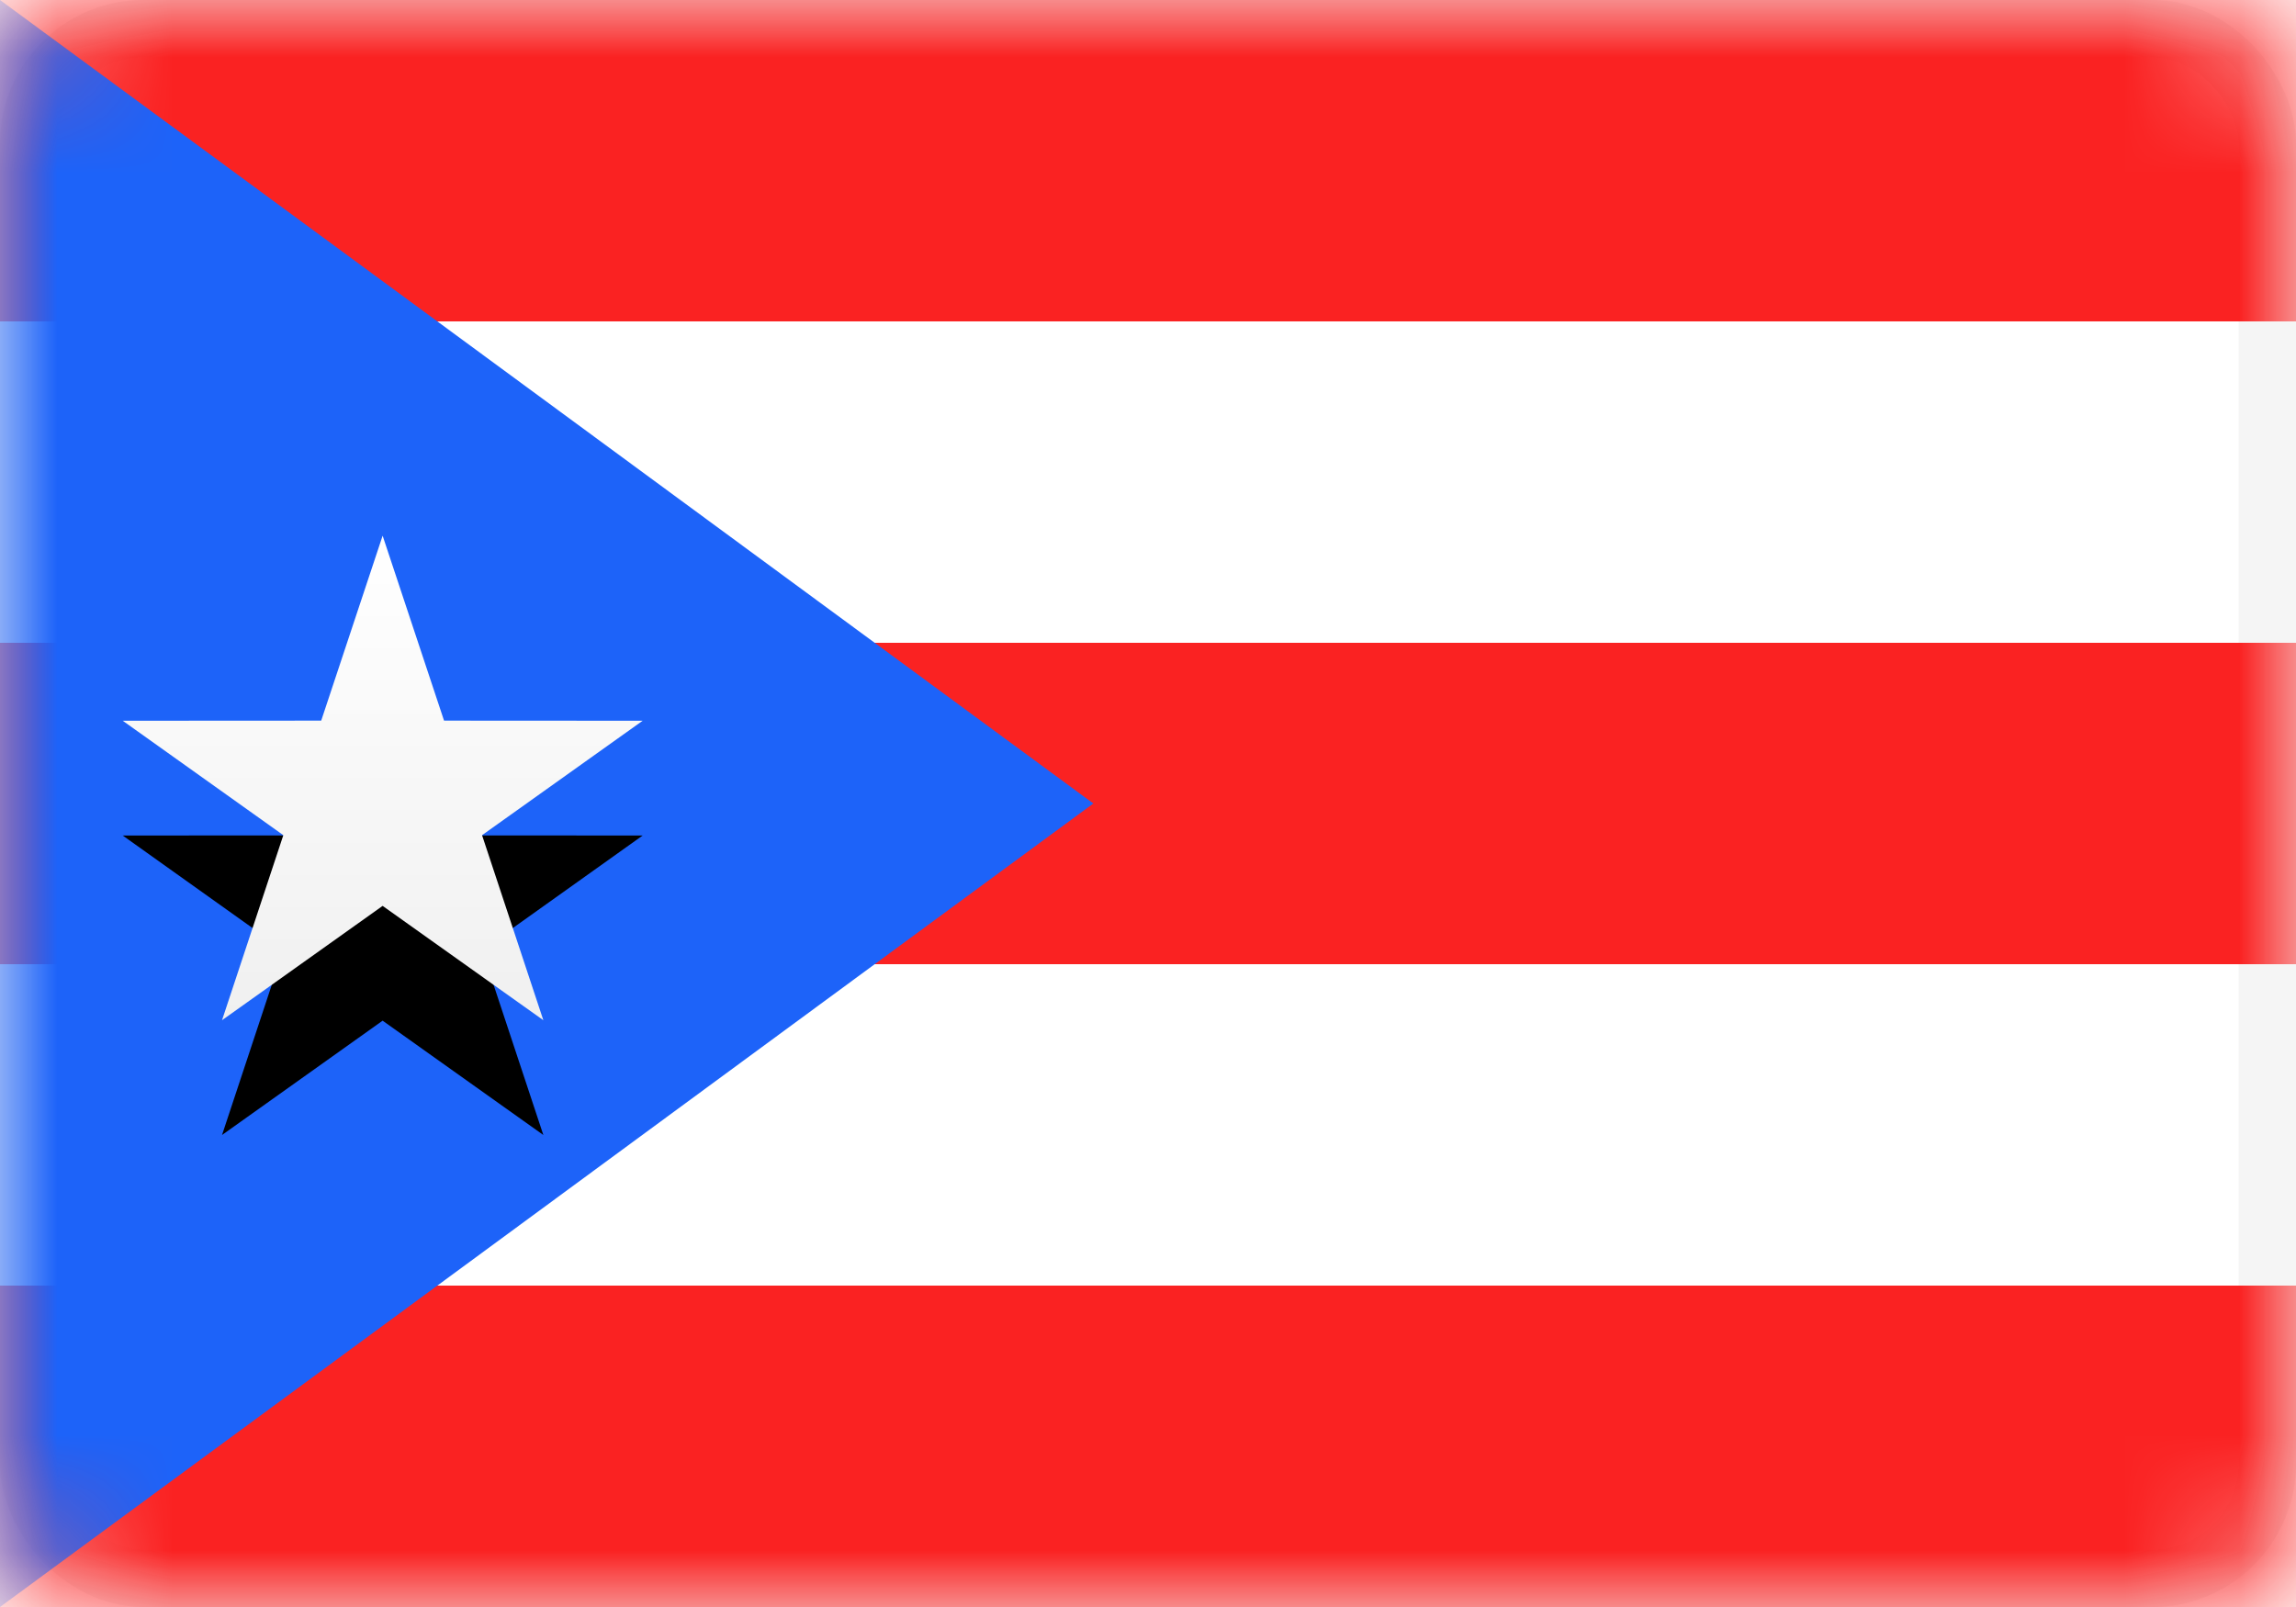<?xml version="1.0" encoding="UTF-8"?>
<svg width="20px" height="14px" viewBox="0 0 20 14" version="1.1" xmlns="http://www.w3.org/2000/svg" xmlns:xlink="http://www.w3.org/1999/xlink">
    <!-- Generator: Sketch 50.2 (55047) - http://www.bohemiancoding.com/sketch -->
    <title>PR</title>
    <desc>Created with Sketch.</desc>
    <defs>
        <rect id="path-1" x="0" y="0" width="20" height="14" rx="1"></rect>
        <linearGradient x1="50%" y1="0%" x2="50%" y2="100%" id="linearGradient-3">
            <stop stop-color="#FFFFFF" offset="0%"></stop>
            <stop stop-color="#F0F0F0" offset="100%"></stop>
        </linearGradient>
        <polygon id="path-4" points="3.333 7.892 1.934 8.888 2.468 7.276 1.069 6.279 2.798 6.278 3.333 4.667 3.868 6.278 5.598 6.279 4.199 7.276 4.733 8.888"></polygon>
        <filter x="-10.5%" y="-10.7%" width="121.0%" height="142.9%" filterUnits="objectBoundingBox" id="filter-5">
            <feOffset dx="0" dy="1" in="SourceAlpha" result="shadowOffsetOuter1"></feOffset>
            <feColorMatrix values="0 0 0 0 0   0 0 0 0 0   0 0 0 0 0  0 0 0 0.06 0" type="matrix" in="shadowOffsetOuter1"></feColorMatrix>
        </filter>
    </defs>
    <g id="Page-1" stroke="none" stroke-width="1" fill="none" fill-rule="evenodd">
        <g id="Flags" transform="translate(-460, -748)">
            <g id="PR" transform="translate(460, 748)">
                <mask id="mask-2" fill="white">
                    <use xlink:href="#path-1"></use>
                </mask>
                <rect stroke="#F5F5F5" stroke-width="0.5" x="0.25" y="0.25" width="19.5" height="13.5" rx="1"></rect>
                <path d="M20,8.4 L0,8.4 L0,5.6 L20,5.6 L20,8.4 Z M20,11.2 L20,14 L0,14 L0,11.2 L20,11.2 Z M20,2.8 L0,2.8 L0,0 L20,0 L20,2.8 Z" id="Combined-Shape" fill="#FA2222" mask="url(#mask-2)"></path>
                <polygon id="Rectangle-83" fill="#1D63F9" mask="url(#mask-2)" points="0 0 9.524 7 0 14"></polygon>
                <g id="Star-27" mask="url(#mask-2)">
                    <use fill="black" fill-opacity="1" filter="url(#filter-5)" xlink:href="#path-4"></use>
                    <use fill="url(#linearGradient-3)" fill-rule="evenodd" xlink:href="#path-4"></use>
                </g>
            </g>
        </g>
    </g>
</svg>